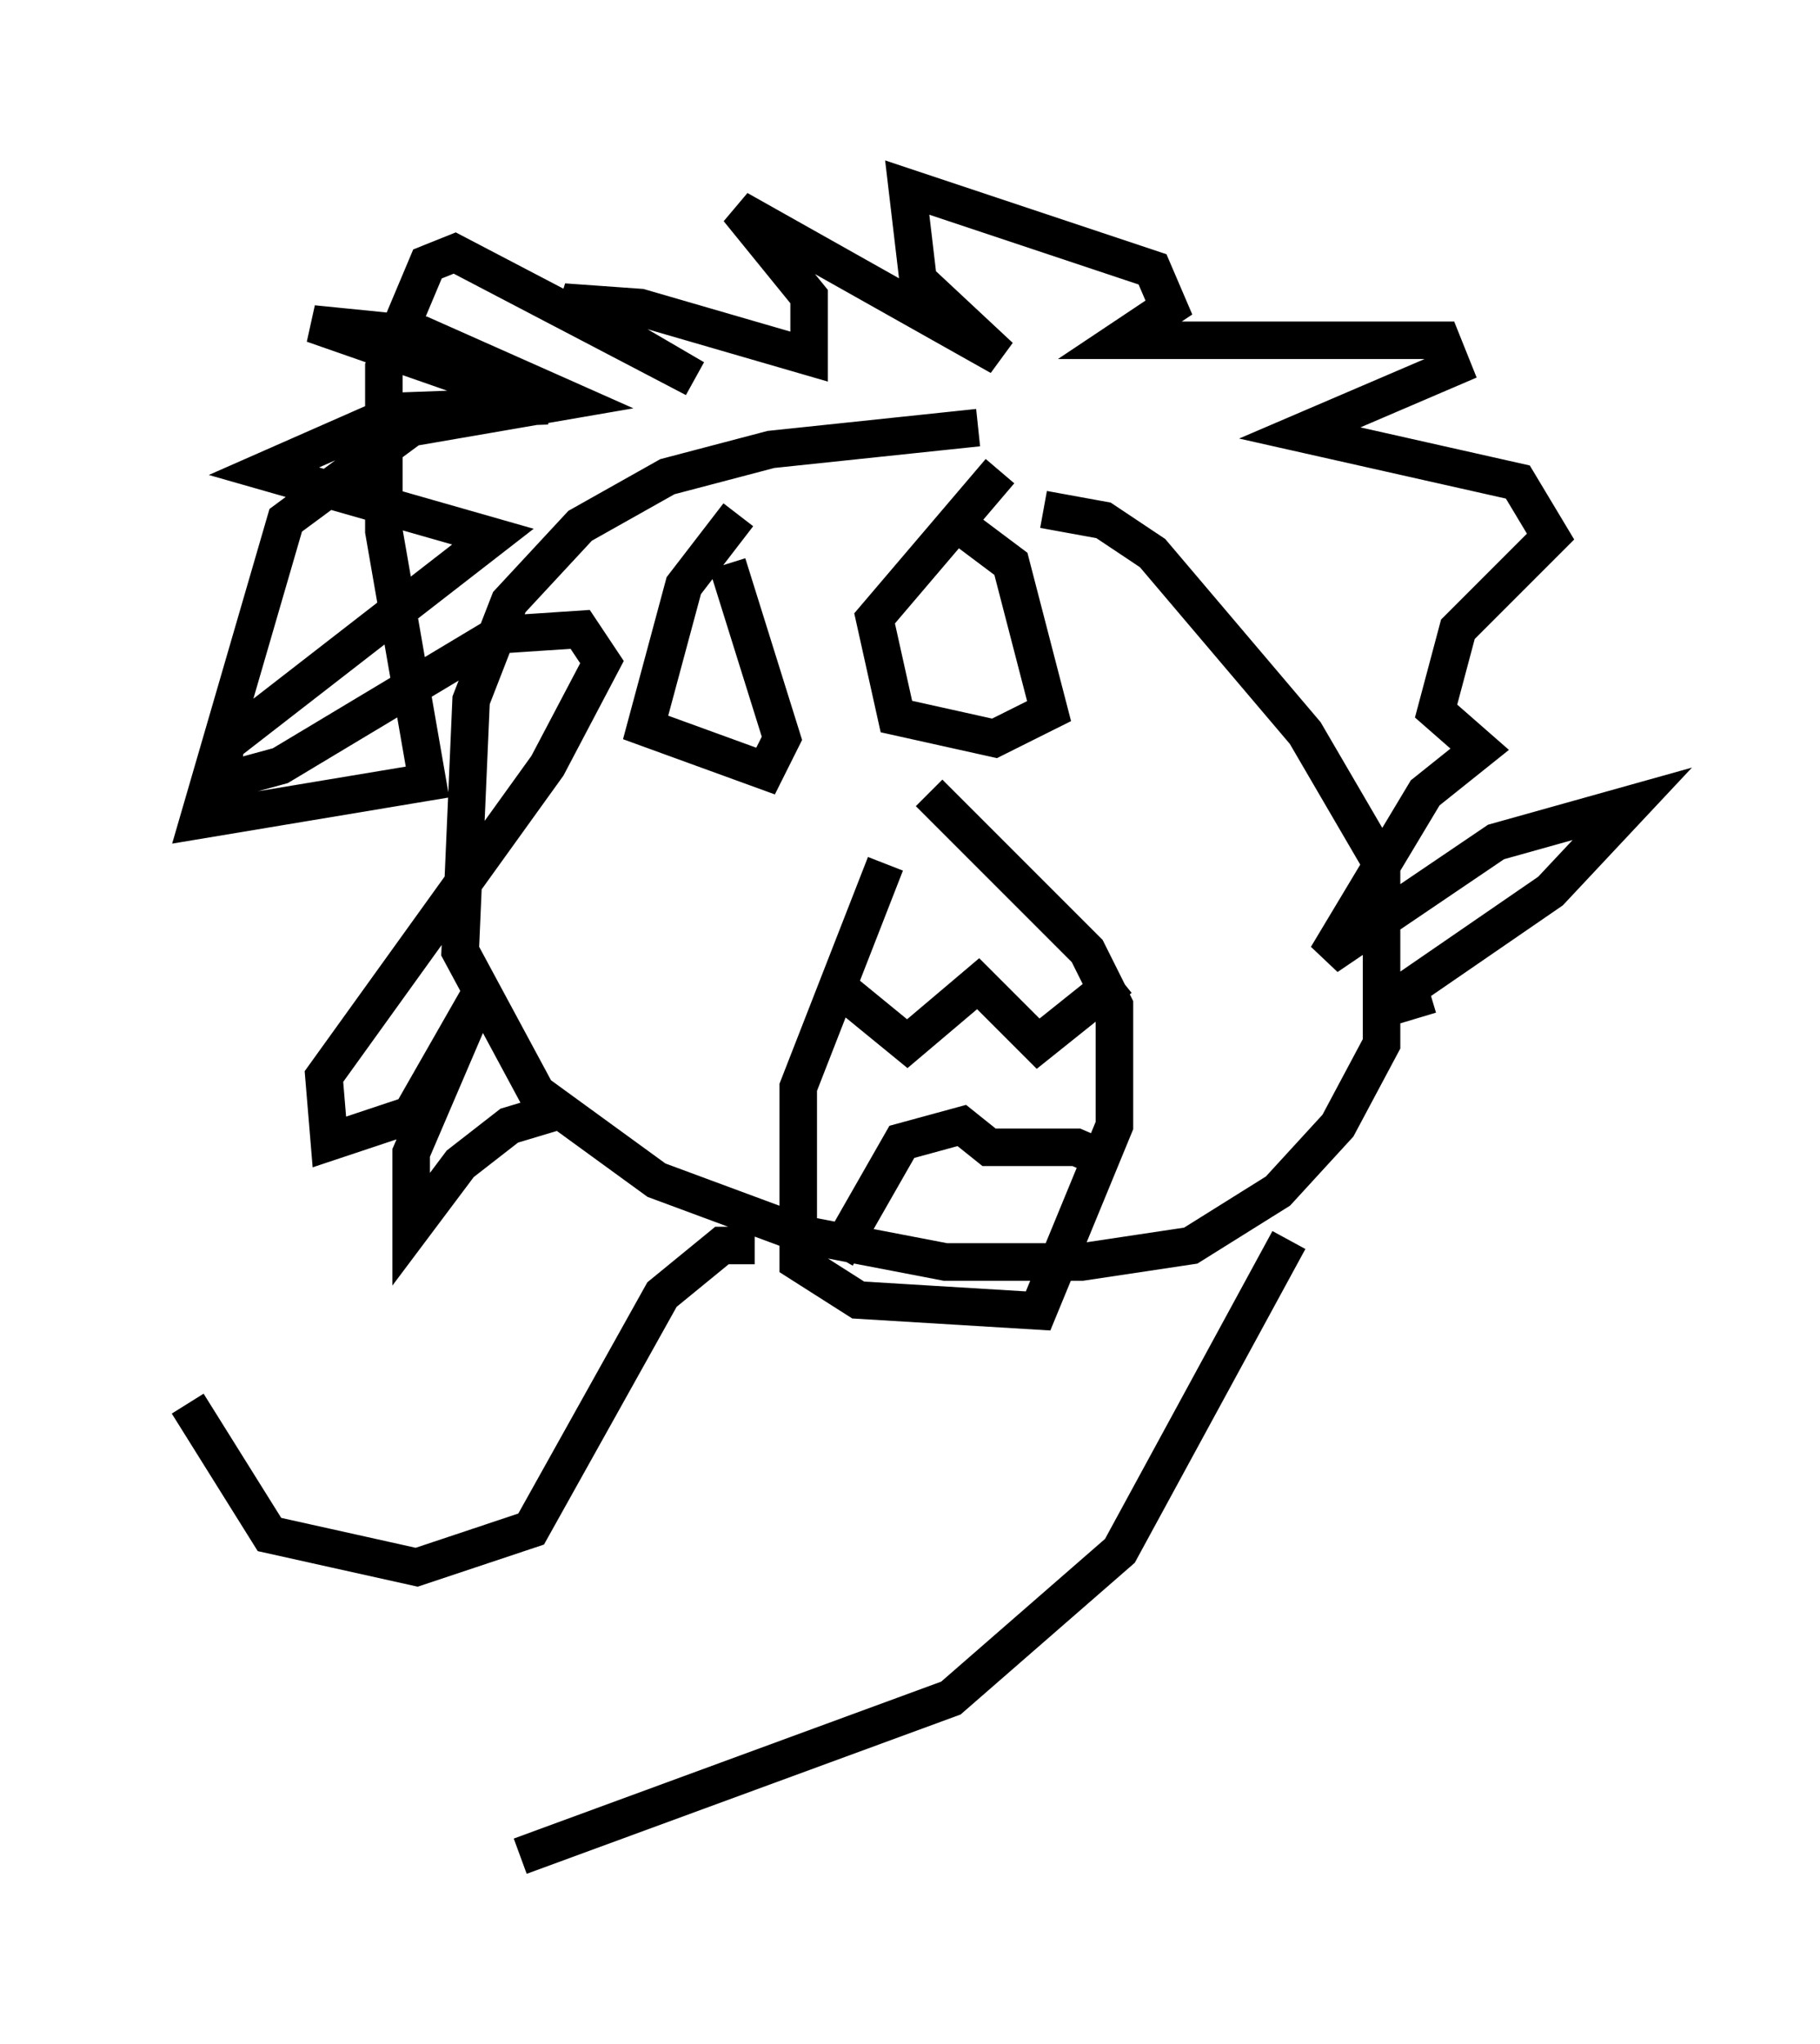 <?xml version="1.0" encoding="utf-8" ?>
<svg baseProfile="full" height="54.447" version="1.1" width="48.492" xmlns="http://www.w3.org/2000/svg" xmlns:ev="http://www.w3.org/2001/xml-events" xmlns:xlink="http://www.w3.org/1999/xlink"><defs /><rect fill="white" height="54.447" width="48.492" x="0" y="0" /><path d="M32.162, 9.648 m-6.101, 1.743 l-5.52, 0.581 -2.76, 0.726 l-2.324, 1.307 -1.888, 2.034 l-1.017, 2.615 -0.291, 6.682 l2.034, 3.777 3.196, 2.324 l3.922, 1.453 3.777, 0.726 l3.631, 0.0 2.905, -0.436 l2.324, -1.453 1.598, -1.743 l1.162, -2.179 0.0, -4.793 l-2.034, -3.486 -4.067, -4.793 l-1.307, -0.872 -1.598, -0.291 m-12.782, 15.978 l-1.453, 0.436 -1.307, 1.017 l-1.307, 1.743 0.0, -2.034 l1.743, -4.067 -1.743, 3.05 l-2.179, 0.726 -0.145, -1.743 l5.955, -8.279 1.453, -2.76 l-0.581, -0.872 -2.179, 0.145 l-5.81, 3.486 -1.598, 0.436 l0.145, -1.017 7.117, -5.52 l-6.101, -1.743 3.631, -1.598 l3.922, -0.145 -6.246, -2.179 l2.905, 0.291 3.922, 1.743 l-4.212, 0.726 -3.341, 2.469 l-2.324, 7.989 6.101, -1.017 l-1.162, -6.682 0.0, -4.358 l1.162, -2.76 0.726, -0.291 l6.391, 3.341 -3.486, -2.034 l2.034, 0.145 4.503, 1.307 l0.0, -1.598 -1.888, -2.324 l6.972, 3.922 -2.179, -2.034 l-0.291, -2.469 6.536, 2.179 l0.436, 1.017 -1.307, 0.872 l8.57, 0.0 0.291, 0.726 l-4.067, 1.743 5.81, 1.307 l0.872, 1.453 -2.469, 2.469 l-0.581, 2.179 1.162, 1.017 l-1.453, 1.162 -2.615, 4.358 l4.503, -3.05 3.631, -1.017 l-2.179, 2.324 -4.648, 3.196 l1.453, -0.436 m-14.525, -3.486 l-2.324, 5.955 0.0, 4.648 l1.598, 1.017 4.793, 0.291 l2.034, -4.939 0.0, -3.196 l-0.726, -1.453 -4.212, -4.212 m-2.179, 5.374 l1.598, 1.307 1.888, -1.598 l1.598, 1.598 2.179, -1.743 m-8.134, 6.391 l0.0, 0.0 m0.581, 1.017 l1.743, -3.05 1.598, -0.436 l0.726, 0.581 2.324, 0.0 l1.017, 0.436 m-10.022, -17.285 l-1.453, 1.888 -1.017, 3.777 l3.196, 1.162 0.436, -0.872 l-1.453, -4.648 m7.263, -2.469 l-3.341, 3.922 0.581, 2.615 l2.615, 0.581 1.453, -0.726 l-1.017, -3.922 -1.743, -1.307 m-5.084, 19.464 l-0.872, 0.0 -1.598, 1.307 l-3.486, 6.246 -3.05, 1.017 l-3.922, -0.872 -2.179, -3.486 m29.341, -4.358 l-4.503, 8.279 -4.503, 3.922 l-11.475, 4.212 " fill="none" stroke="black" stroke-width="1" /></svg>
